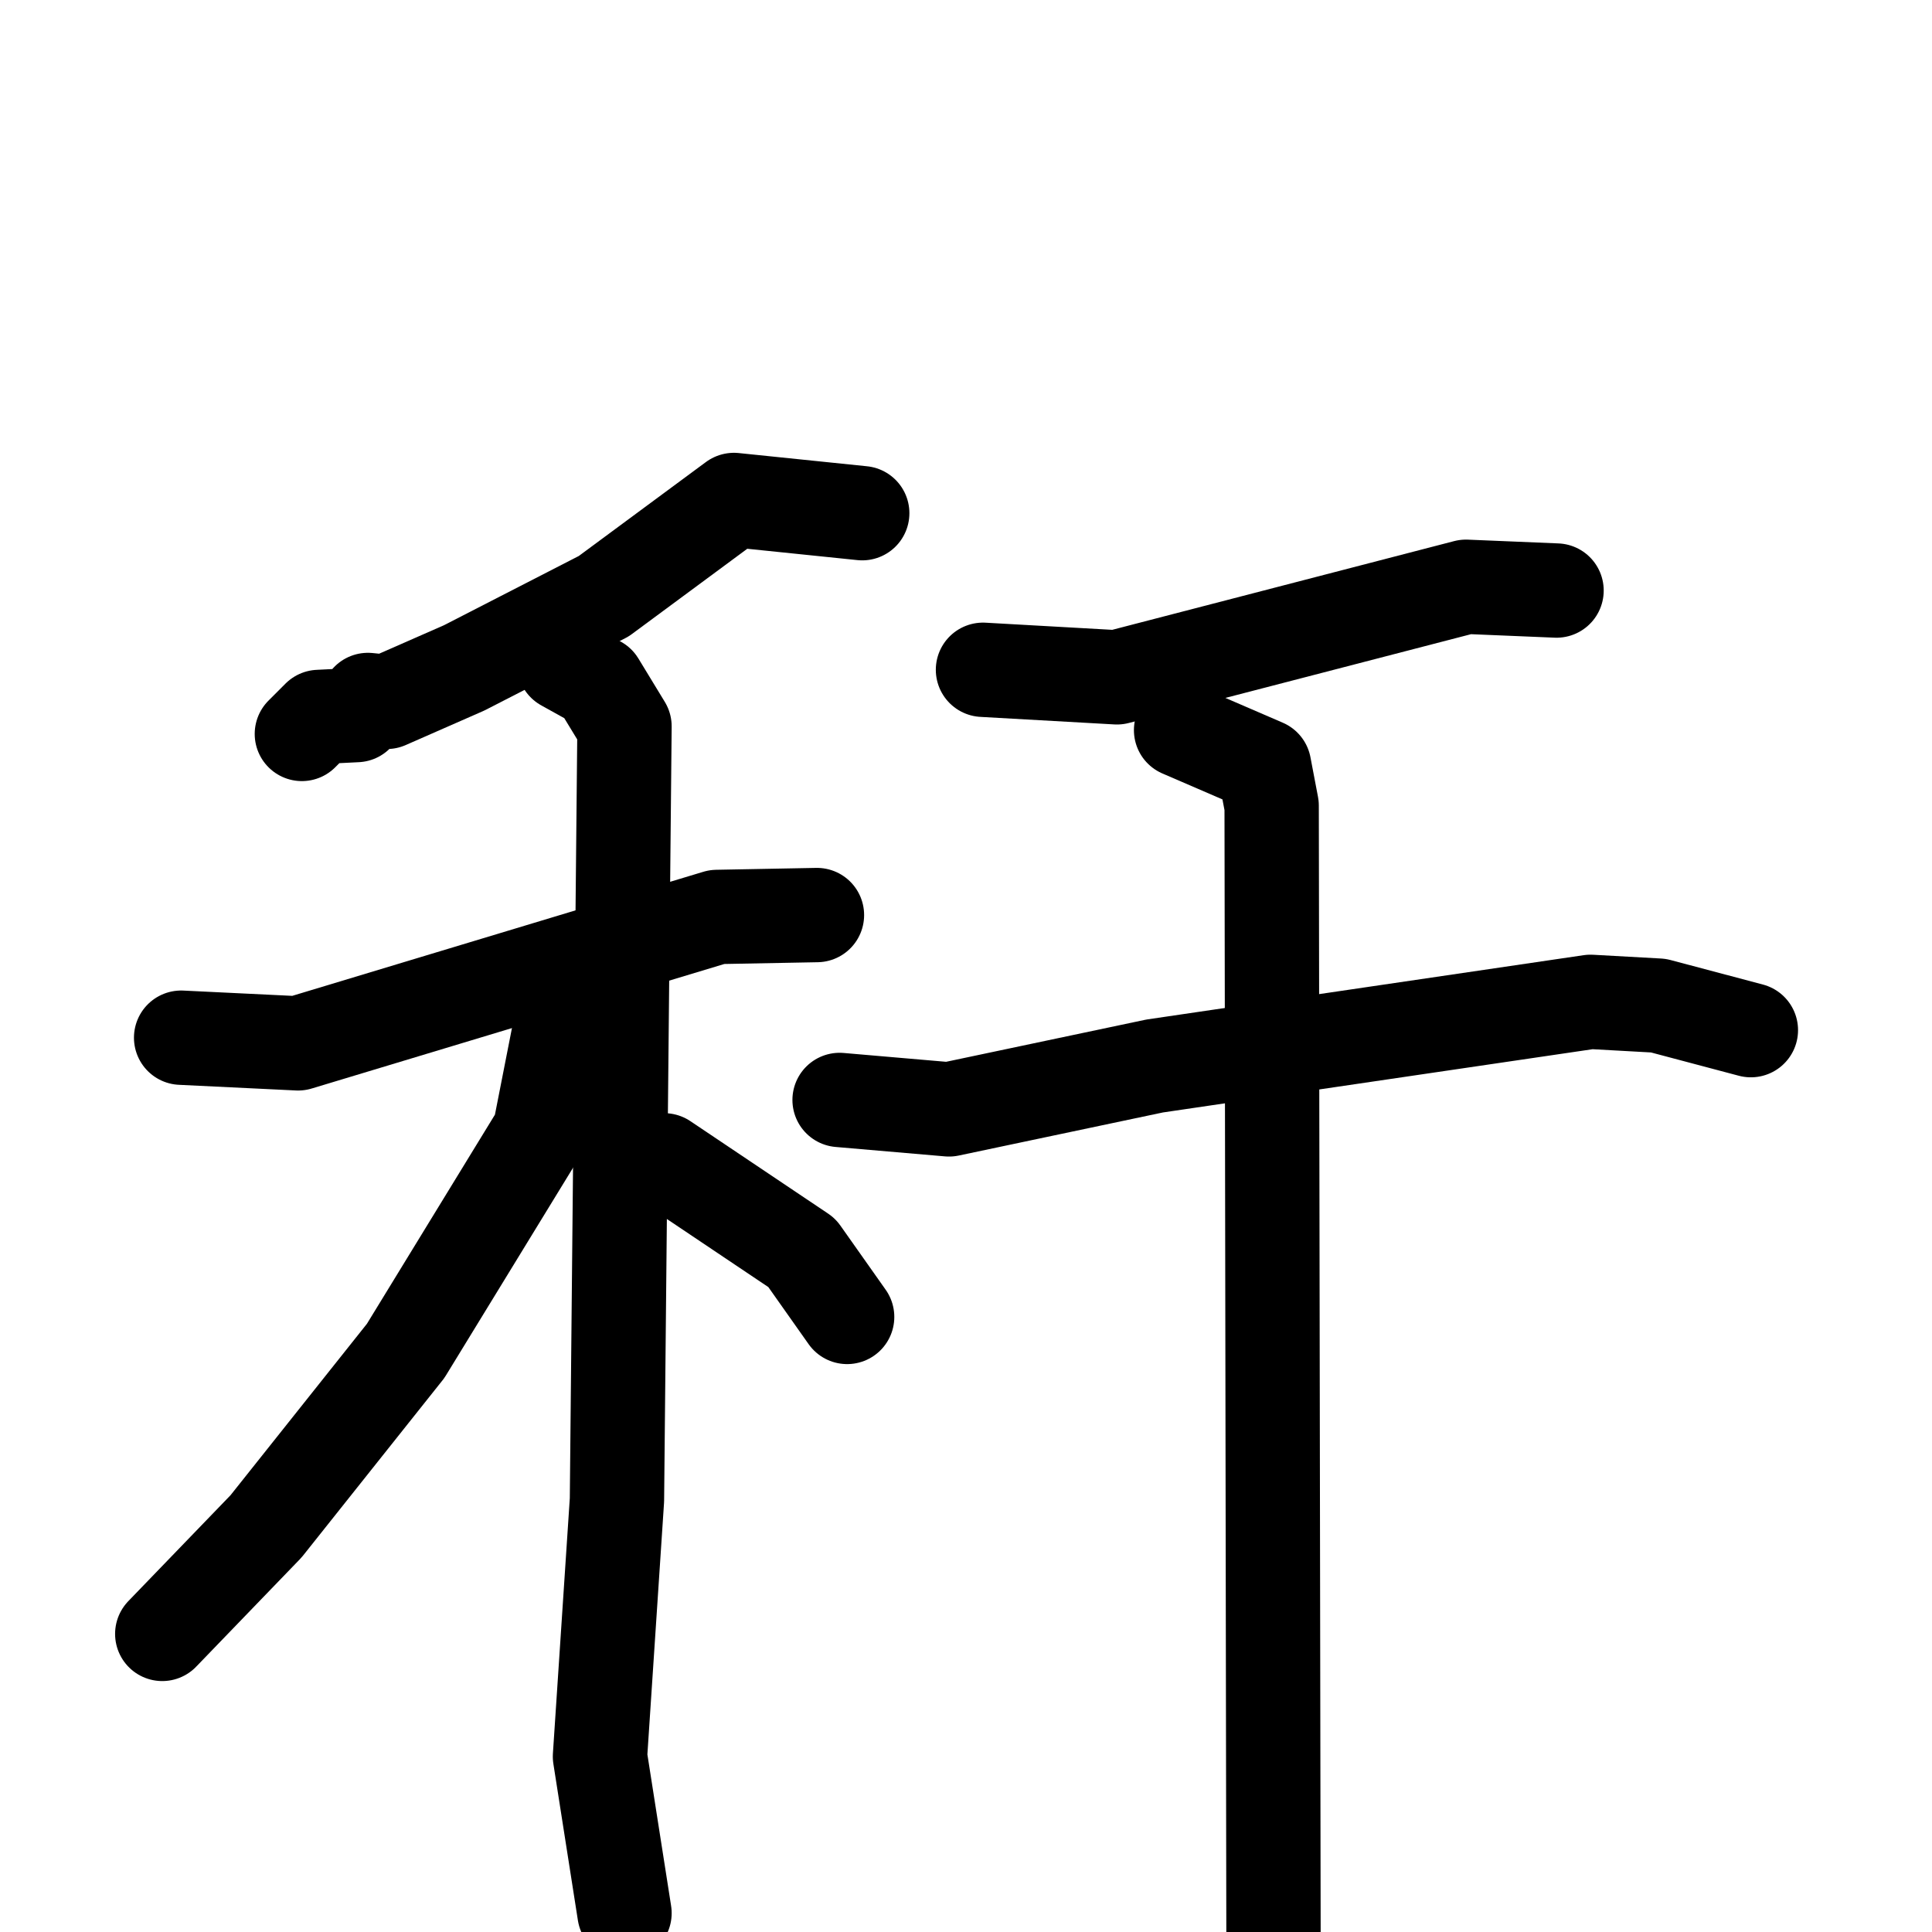 <svg xmlns="http://www.w3.org/2000/svg" viewBox="0 0 1024 1024">
  <g style="fill:none;stroke:#000000;stroke-width:50;stroke-linecap:round;stroke-linejoin:round;" transform="scale(1, 1) translate(0, 0)">
    <path d="M 457.0,272.0 L 389.0,265.0 L 320.0,316.0 L 246.0,354.0 L 205.0,372.0 L 195.0,371.0 L 189.0,379.0 L 169.0,380.0 L 160.0,389.0"/>
    <path d="M 96.0,550.0 L 158.0,553.0 L 380.0,486.0 L 433.0,485.0"/>
    <path d="M 299.0,352.0 L 317.0,362.0 L 331.0,385.0 L 327.0,795.0 L 318.0,931.0 L 331.0,1014.0"/>
    <path d="M 306.0,537.0 L 297.0,544.0 L 286.0,600.0 L 215.0,716.0 L 141.0,809.0 L 86.0,866.0"/>
    <path d="M 352.0,615.0 L 425.0,664.0 L 449.0,698.0"/>
    <path d="M 521.0,355.0 L 592.0,359.0 L 777.0,311.0 L 825.0,313.0"/>
    <path d="M 445.0,583.0 L 503.0,588.0 L 612.0,565.0 L 843.0,531.0 L 879.0,533.0 L 928.0,546.0"/>
    <path d="M 626.0,387.0 L 670.0,406.0 L 674.0,427.0 L 675.0,1039.0"/>
  </g>
</svg>
